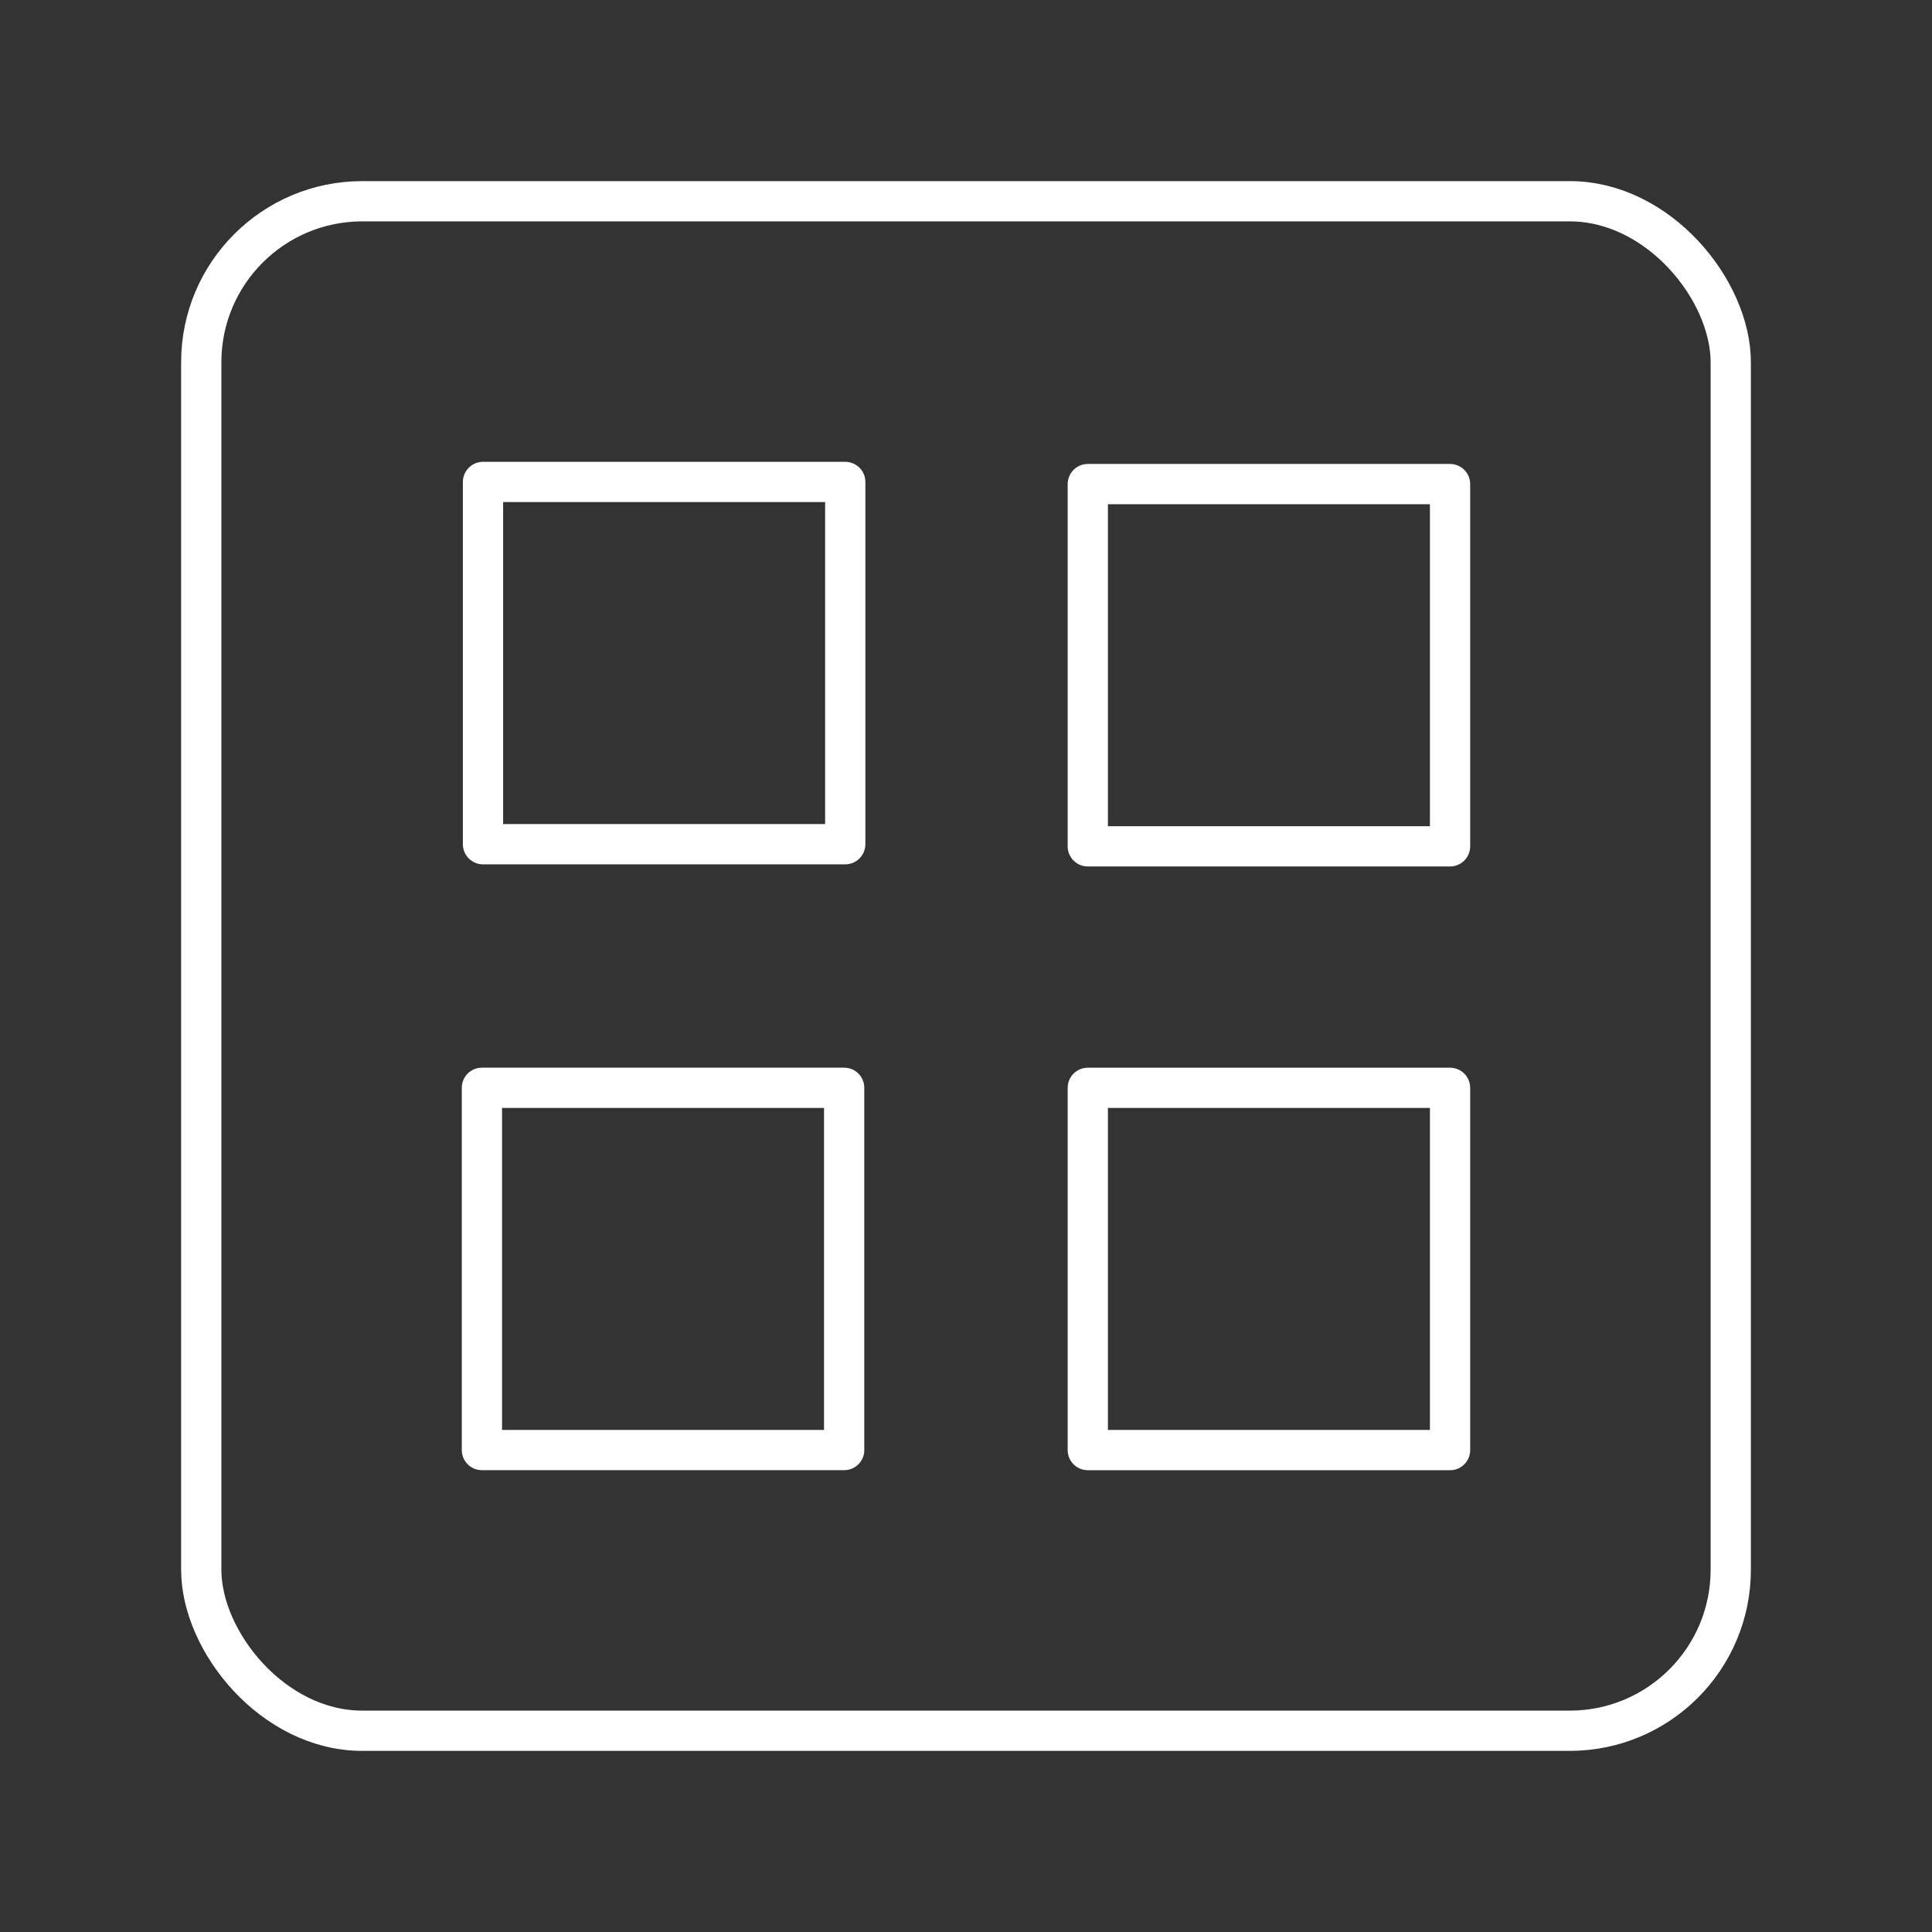 <?xml version="1.0" encoding="UTF-8"?><svg id="a" xmlns="http://www.w3.org/2000/svg" viewBox="0 0 48 48"><rect x="0" y="0" width="48" height="48" fill="#333333" stroke="none"/><defs><style>.b{fill:none;stroke:#fff;stroke-linecap:round;stroke-linejoin:round;}</style></defs><rect class="b" x="5" y="5" width="38" height="38" rx="4" ry="4"/><rect class="b" x="12" y="11.974" width="9" height="9"/><rect class="b" x="27.026" y="12.027" width="9" height="9"/><rect class="b" x="11.974" y="27.026" width="9" height="9" transform="translate(-15.053 48) rotate(-90)"/><rect class="b" x="27.026" y="27.026" width="9" height="9" transform="translate(0 63.053) rotate(-90)"/></svg>